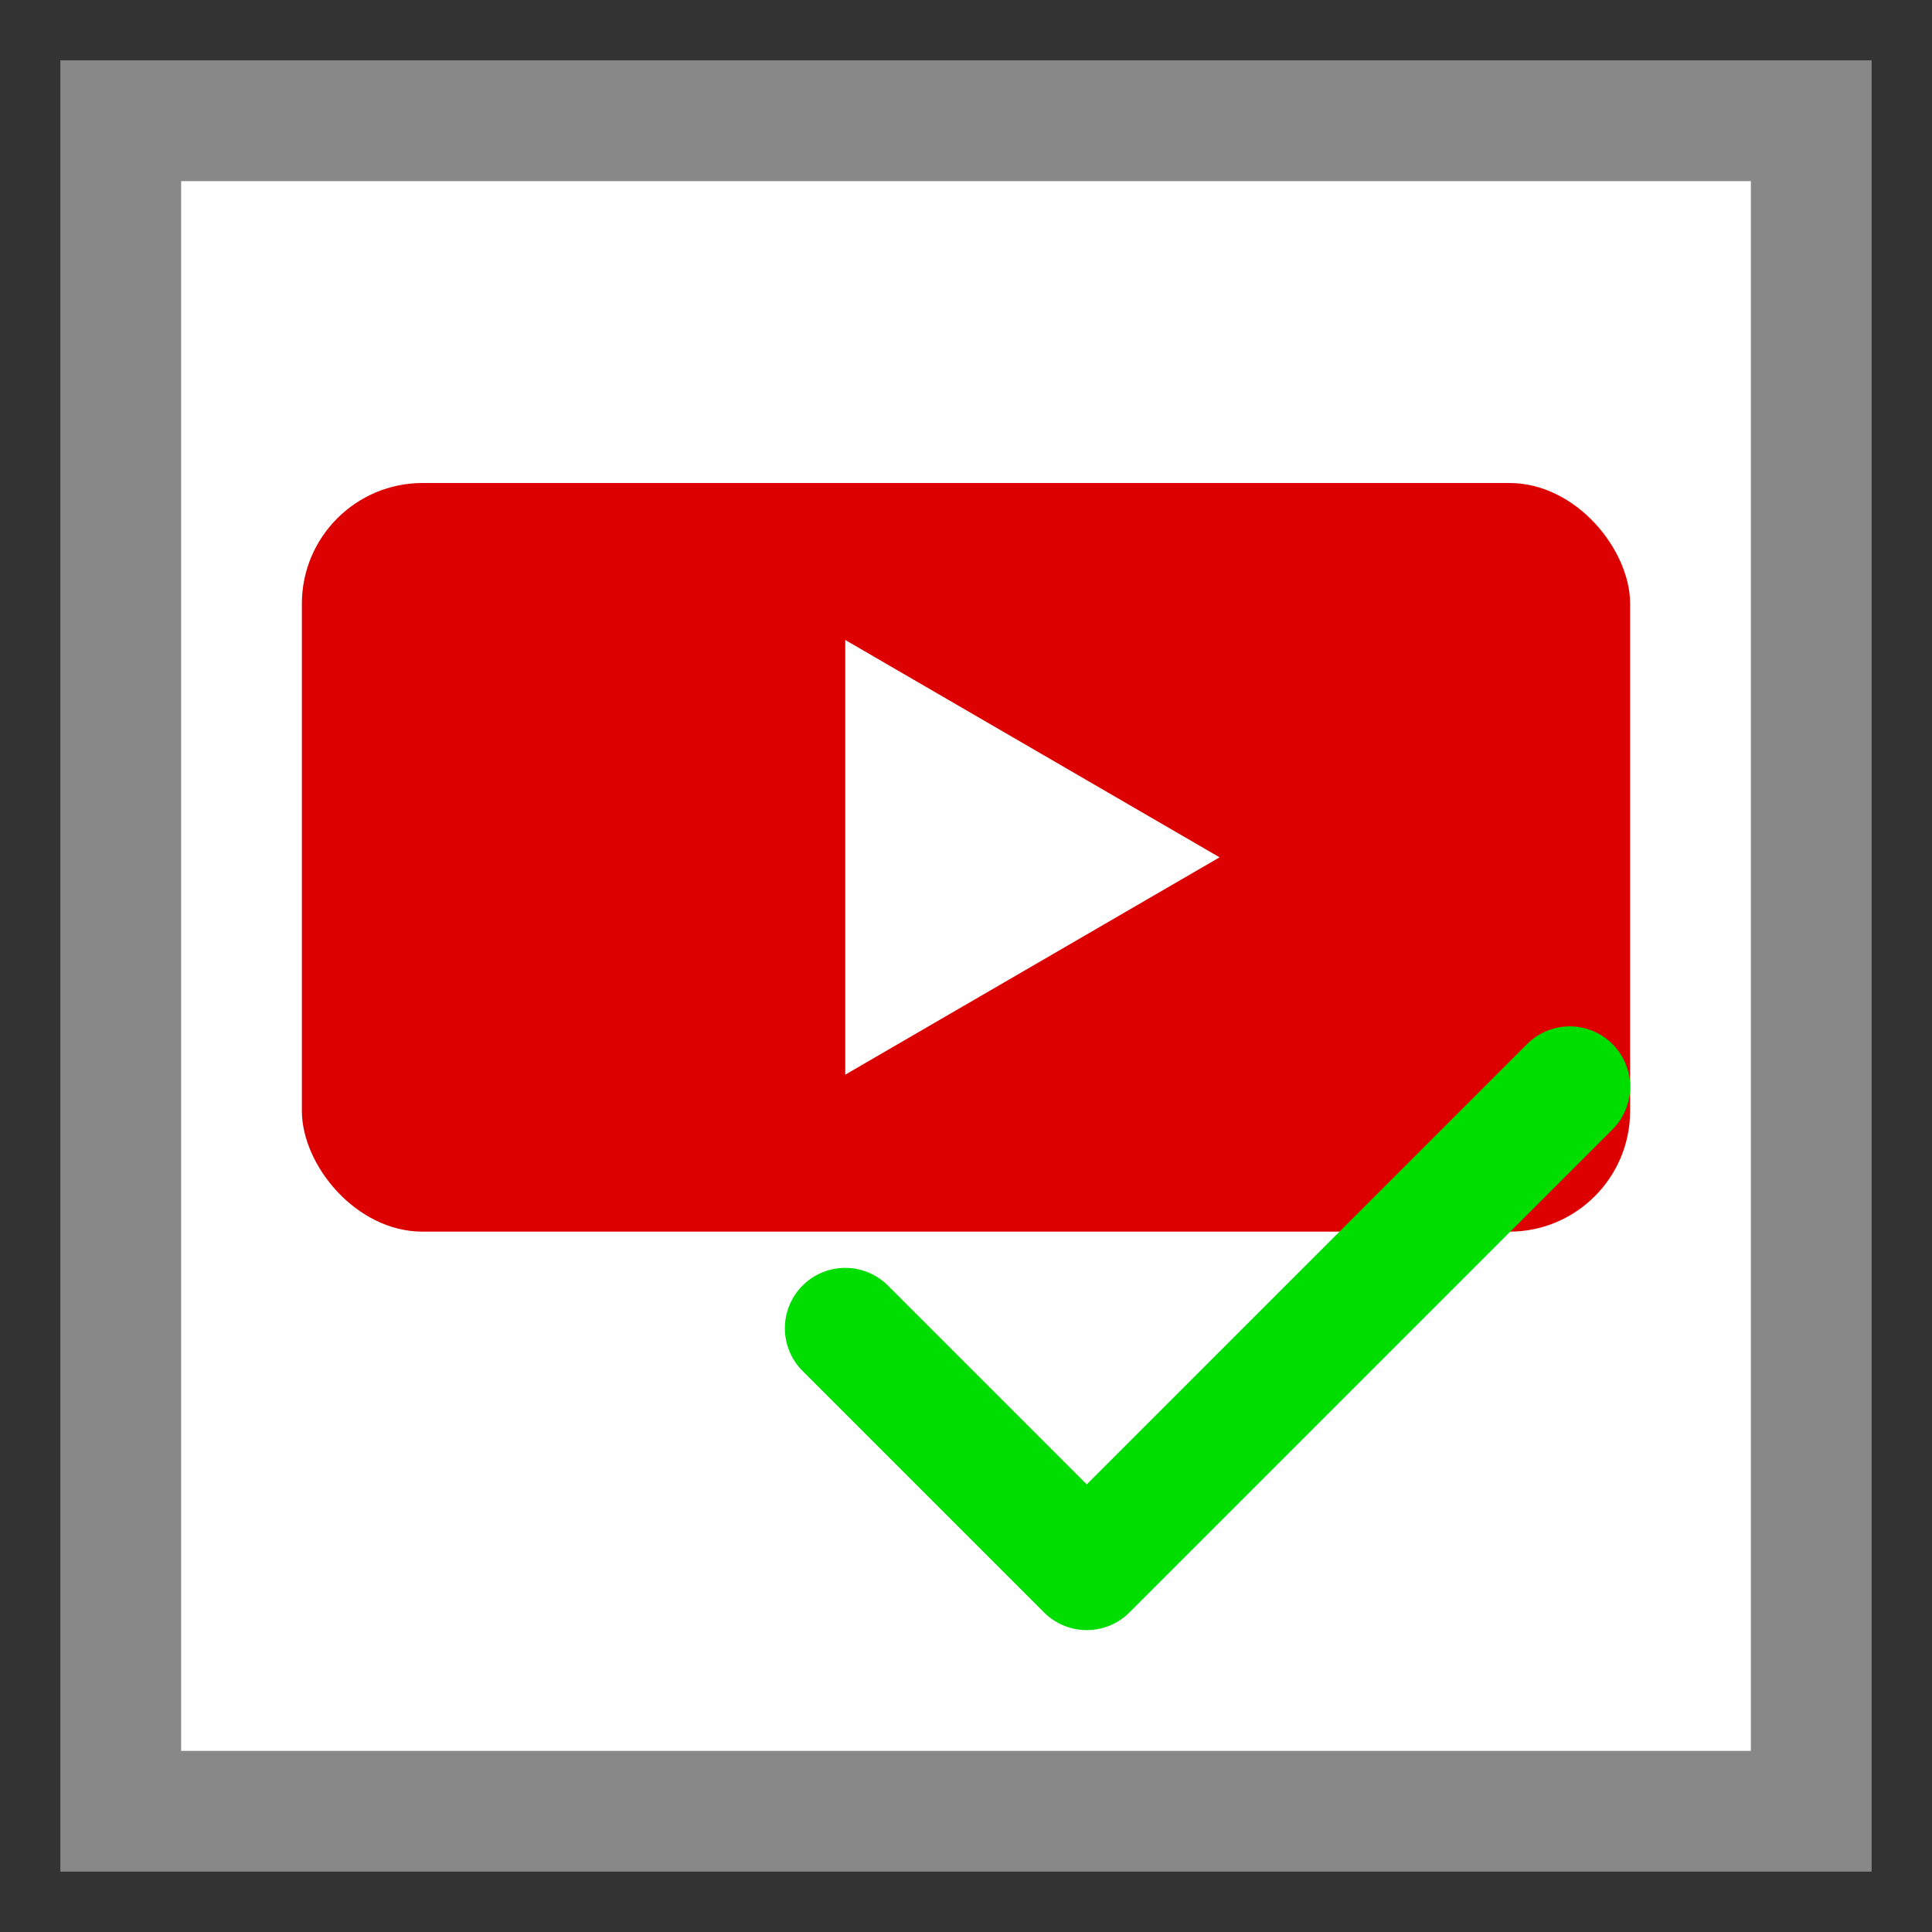 <svg version="1.1" baseProfile="full" xmlns="http://www.w3.org/2000/svg" width="160" height="160" viewBox="0 0 160 160">
    <rect x="0" y="0" width="160" height="160" fill="#333333" stroke="none"/>
    <rect
        width="140"
        height="140"
        x="10"
        y="10"
        stroke="#888" stroke-width="10"
        fill="#fff"/>
    <rect x="25" y="40" width="110" height="62" rx="10" ry="10" fill="#d00"/>
    <polygon points="70 53, 70 89, 101 71" fill="white" />
    <path
        stroke="#0d0" stroke-width="10"
        stroke-linecap="round" stroke-linejoin="round"
        fill="none"
        d="M70 110 l 20 20 l 40 -40"/>
</svg>
